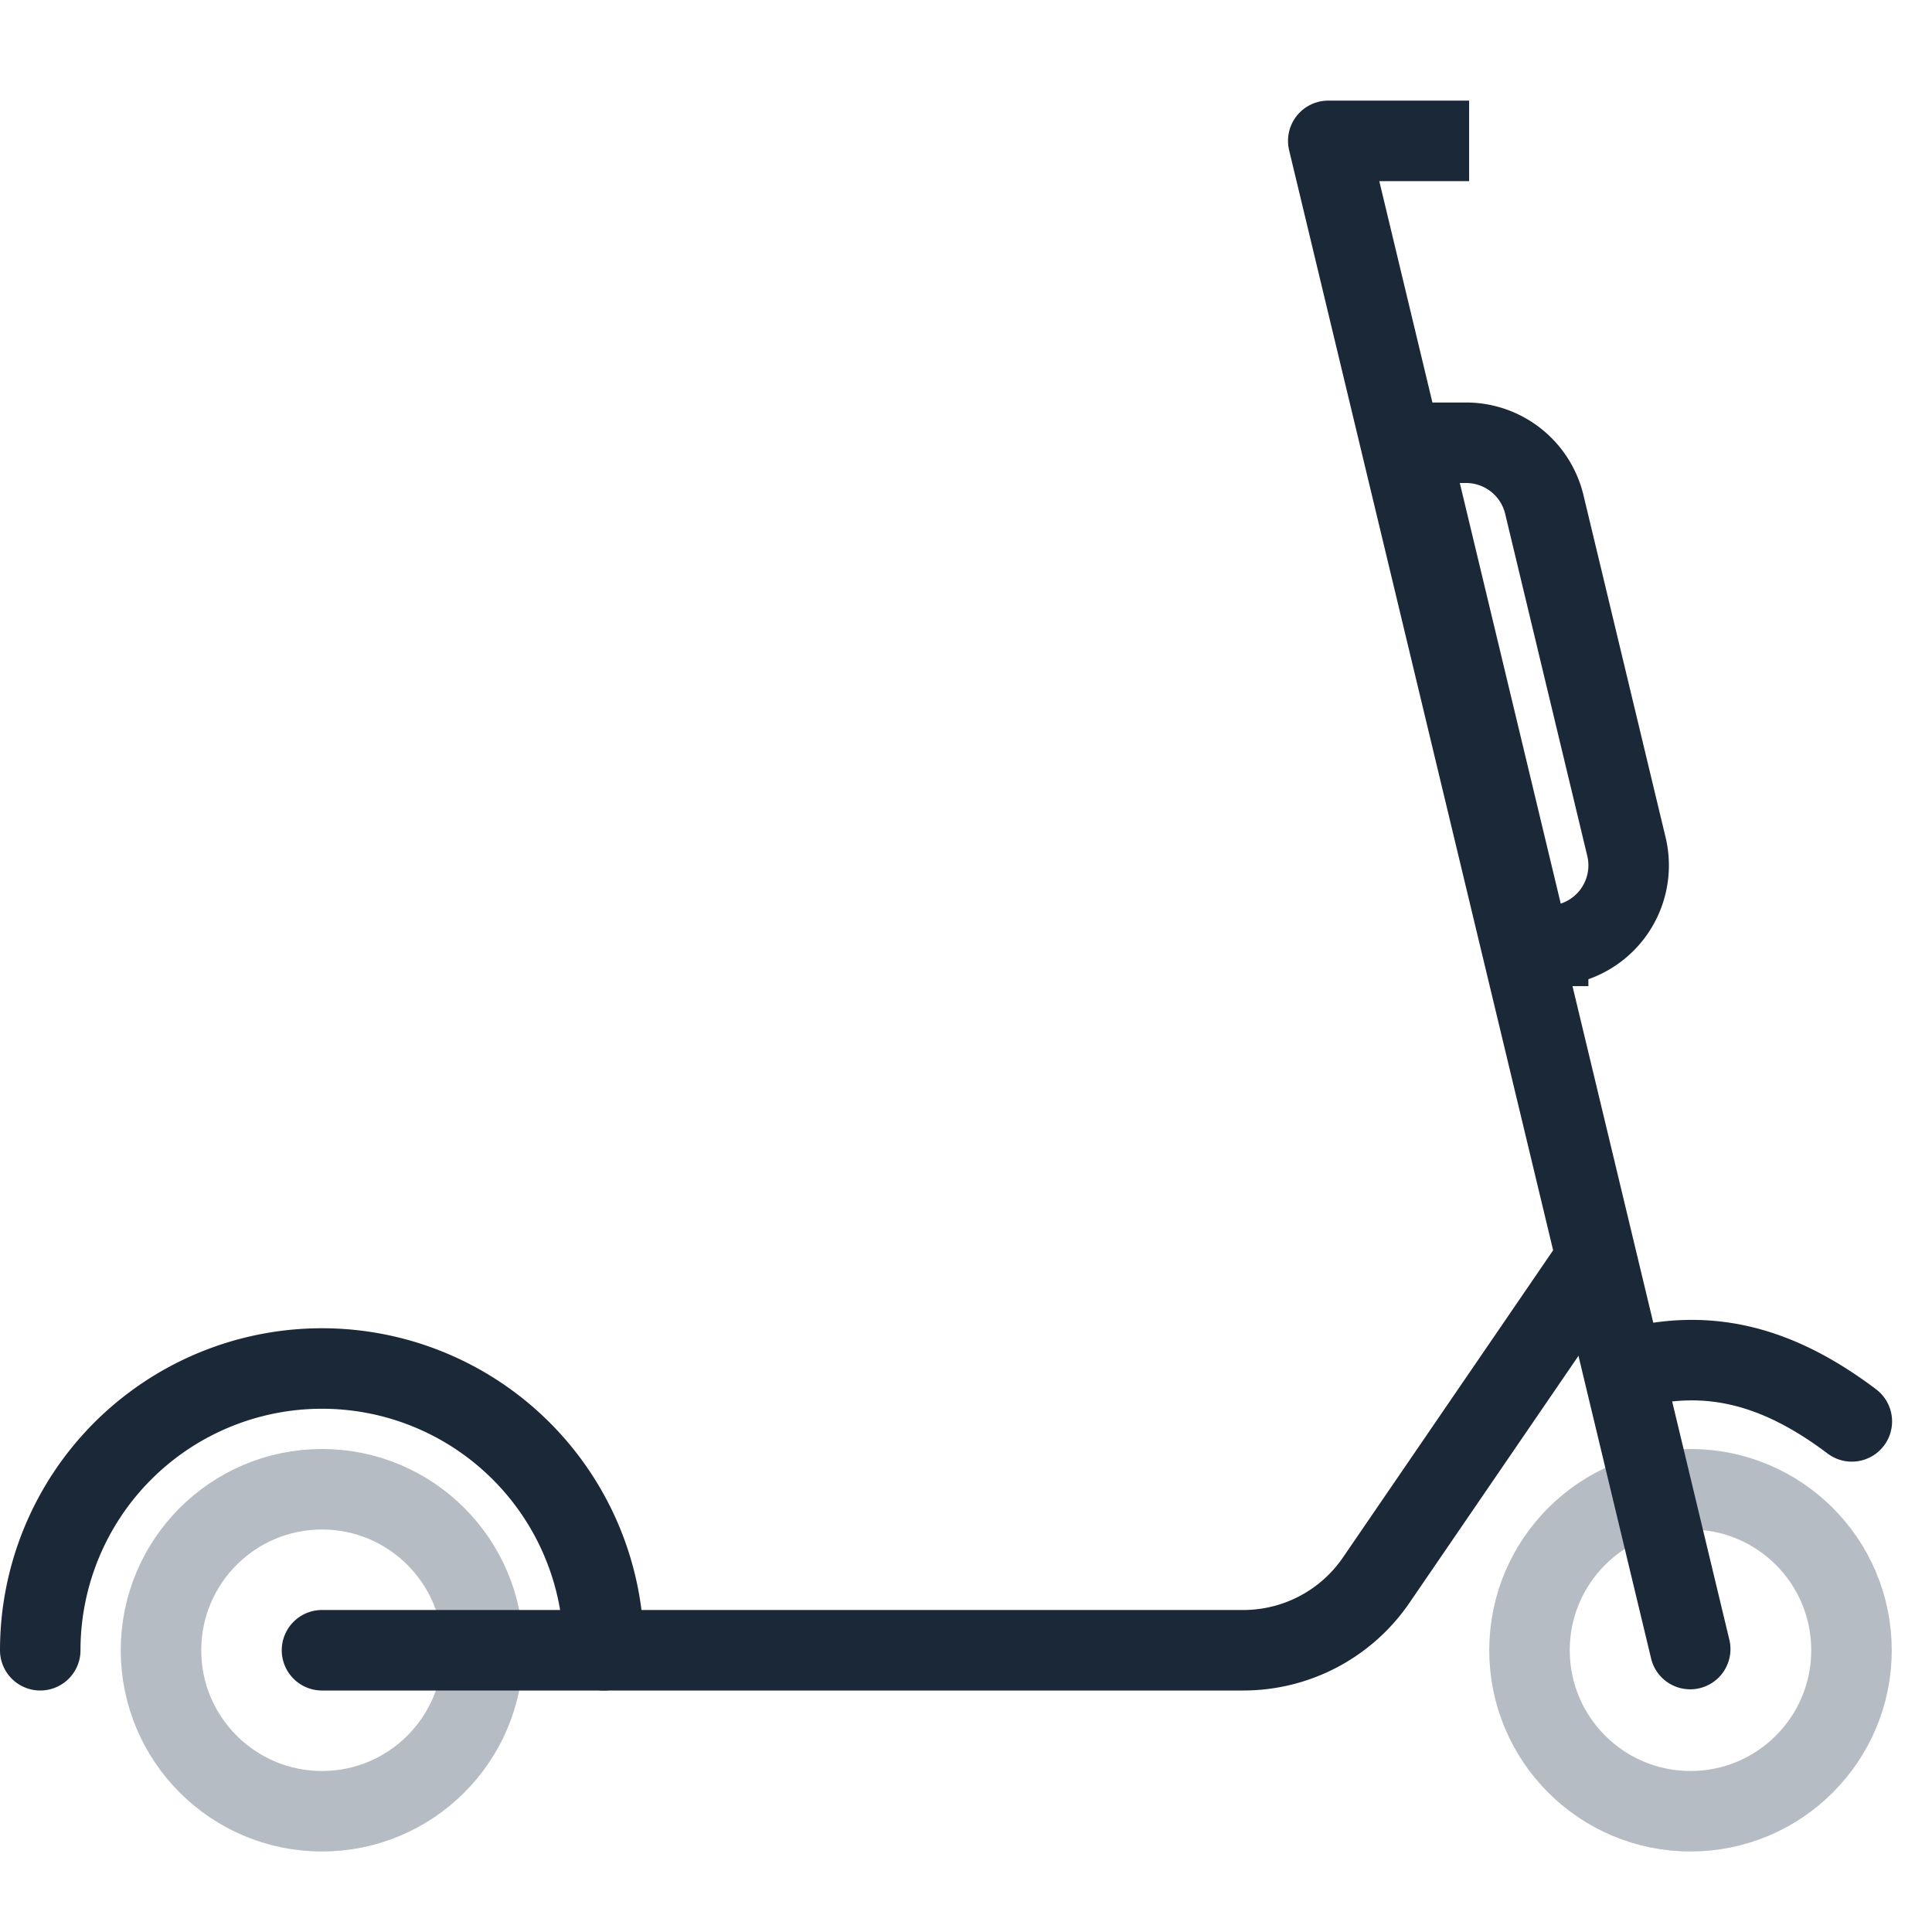 <svg width="48" height="48" fill="none" xmlns="http://www.w3.org/2000/svg"><circle cx="8" cy="41" r="4" stroke="#B6BCC4" stroke-width="2"/><circle cx="42" cy="41" r="4" stroke="#B6BCC4" stroke-width="2"/><path d="M15 41a7 7 0 1 0-14 0" stroke="#1B2837" stroke-width="2" stroke-linecap="round"/><path d="M8 41h22.89a4 4 0 0 0 3.301-1.741L39.5 31.5m6.508 3.814C44.224 33.97 42.505 33.47 40.5 34" stroke="#1B2837" stroke-width="2" stroke-linecap="round"/><path d="M41.028 41.233a1 1 0 0 0 1.944-.466l-1.944.466ZM33 3.5v-1a1 1 0 0 0-.972 1.233L33 3.5Zm9.972 37.267-9-37.5-1.944.466 9 37.5 1.944-.466ZM33 4.5h3.5v-2H33v2Z" fill="#1B2837"/><path d="m35 11 3 12.5h.463a2 2 0 0 0 1.945-2.467l-2.04-8.5A2 2 0 0 0 36.423 11H35Z" stroke="#1B2837" stroke-width="2"/></svg>